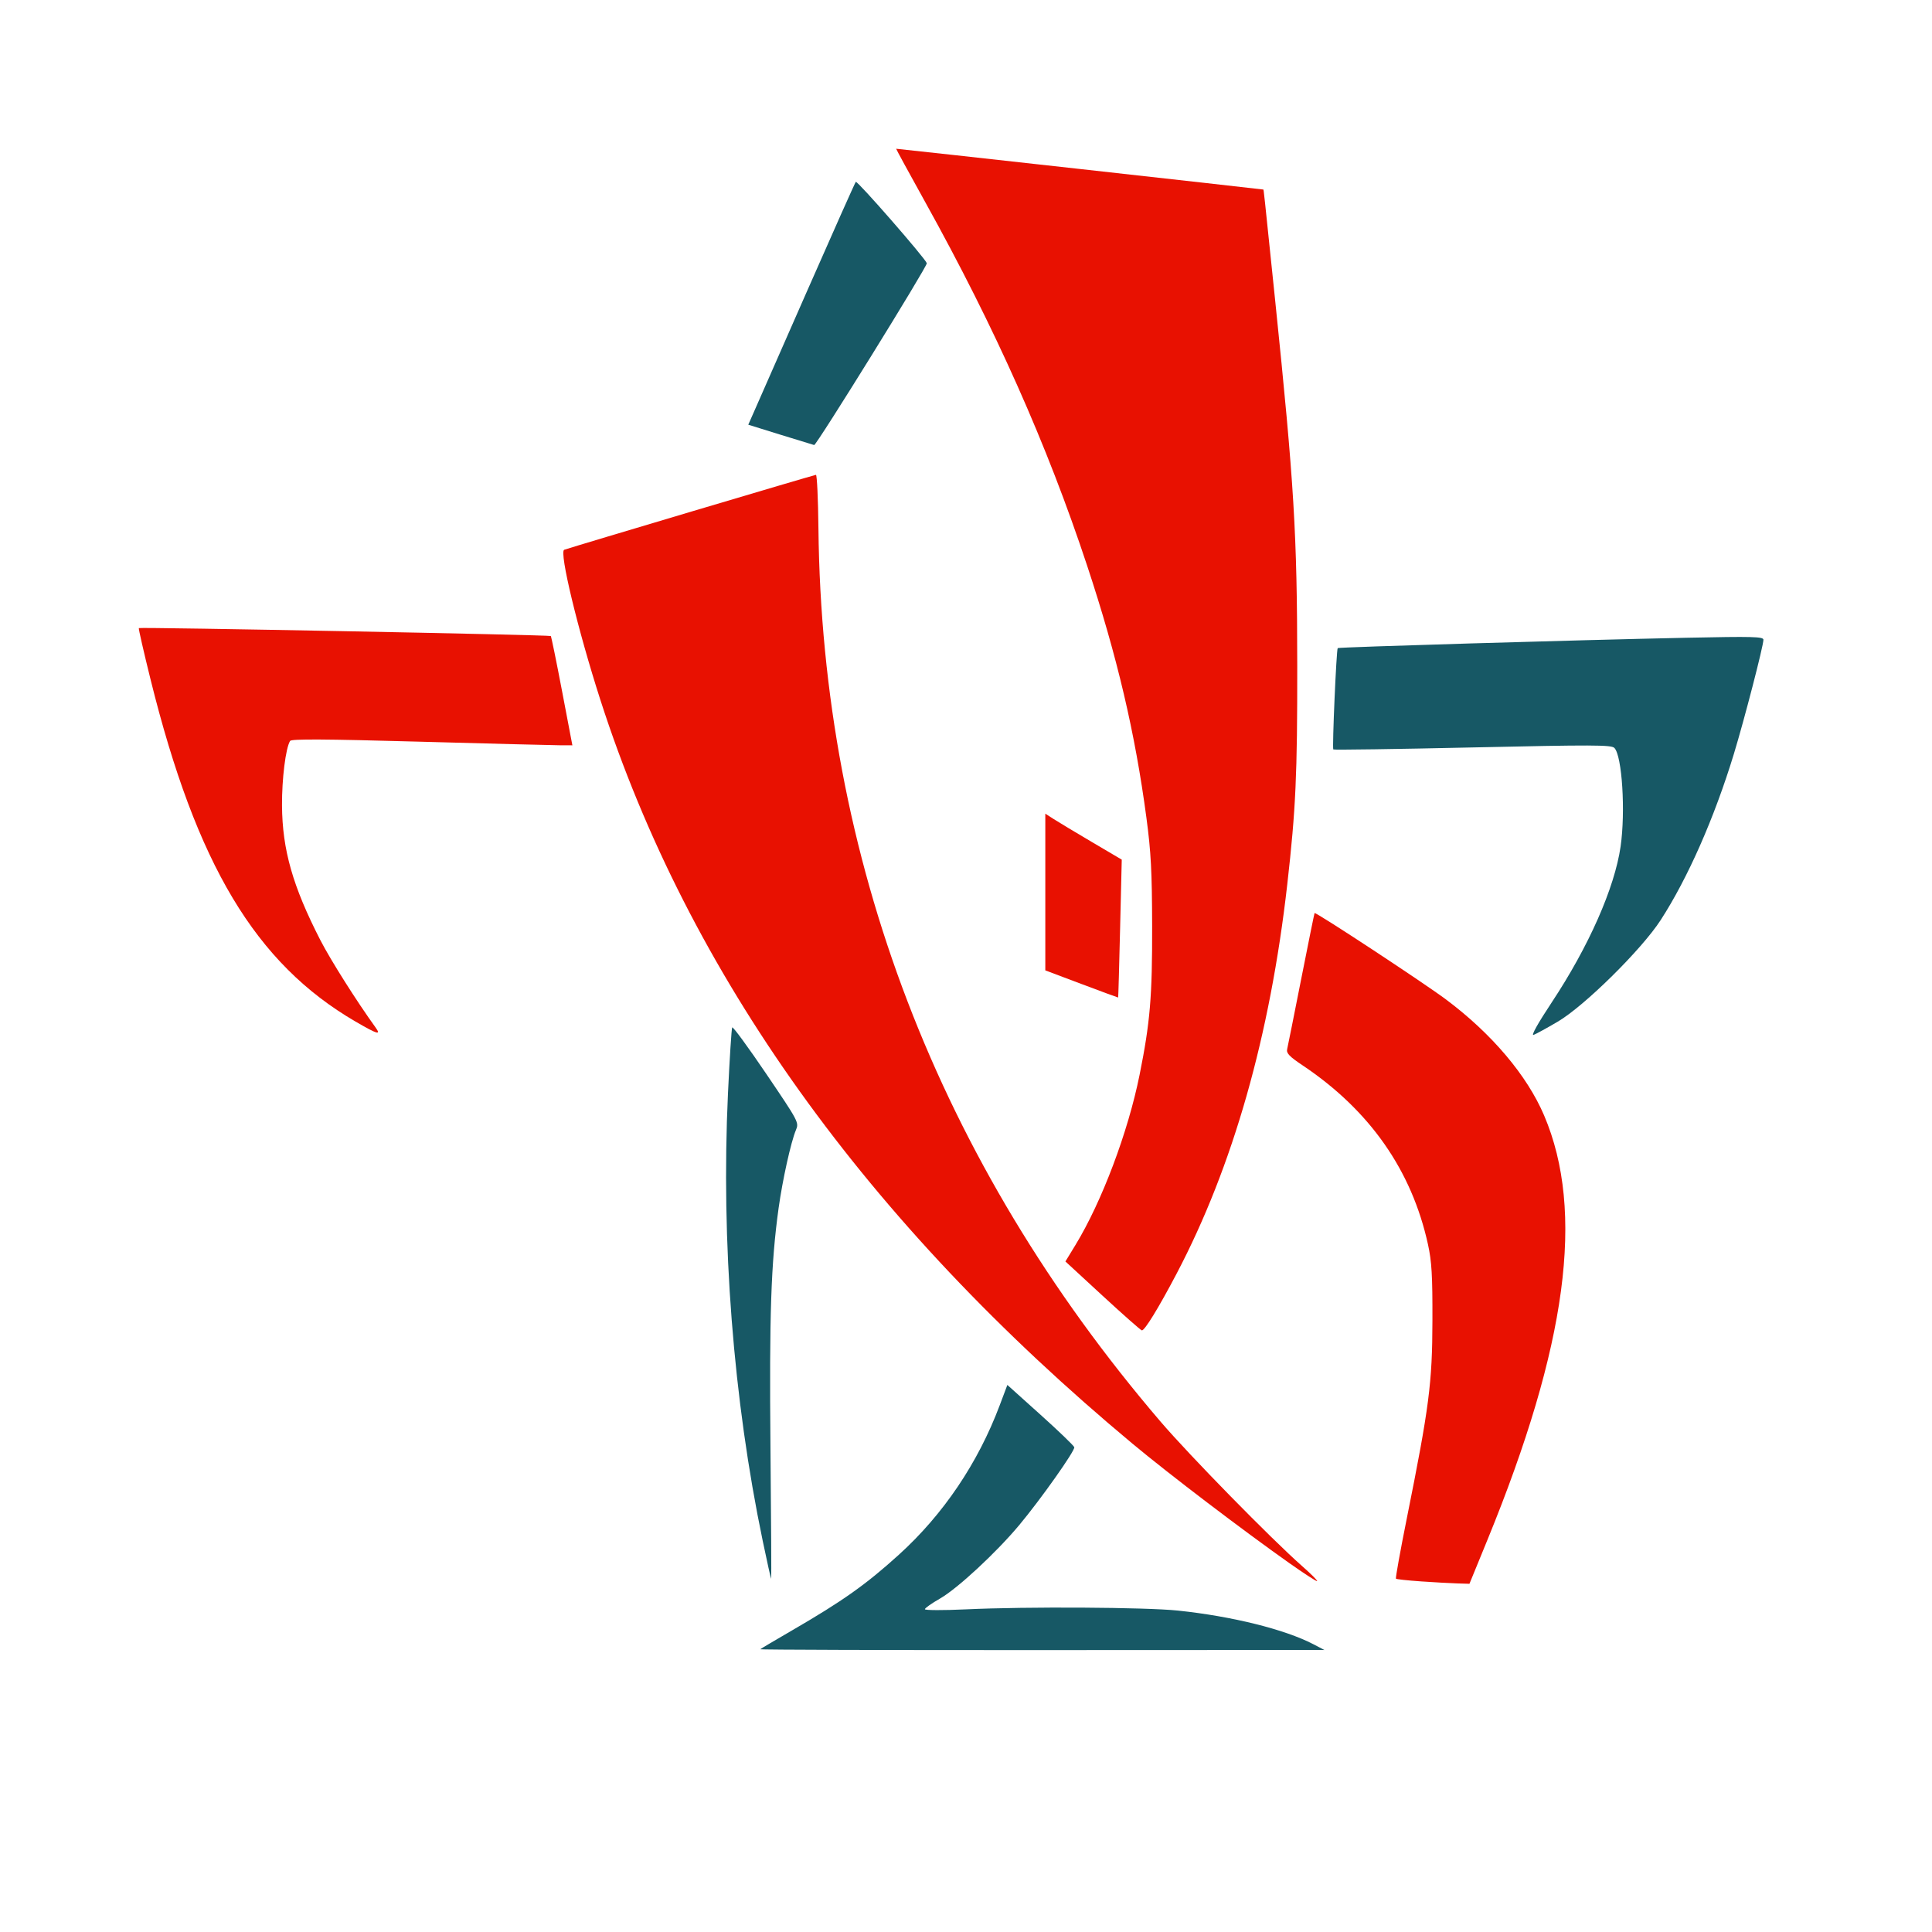 <?xml version="1.0" encoding="UTF-8" standalone="no"?>
<!-- Created with Inkscape (http://www.inkscape.org/) -->
<svg style="zoom:0.3" xmlns:dc="http://purl.org/dc/elements/1.1/" xmlns:cc="http://creativecommons.org/ns#" xmlns:rdf="http://www.w3.org/1999/02/22-rdf-syntax-ns#" xmlns:svg="http://www.w3.org/2000/svg" xmlns="http://www.w3.org/2000/svg" xmlns:sodipodi="http://sodipodi.sourceforge.net/DTD/sodipodi-0.dtd" xmlns:inkscape="http://www.inkscape.org/namespaces/inkscape" width="210mm" height="210mm" viewBox="0 0 210 210" version="1.1" id="svg8" sodipodi:docname="Zeichnung.svg" inkscape:version="0.92.4 (5da689c313, 2019-01-14)">
  <defs id="defs2"></defs>
  <sodipodi:namedview id="base" pagecolor="#ffffff" bordercolor="#666666" borderopacity="1.0" inkscape:pageopacity="0.0" inkscape:pageshadow="2" inkscape:zoom="0.98994949" inkscape:cx="239.24306" inkscape:cy="764.89848" inkscape:document-units="mm" inkscape:current-layer="layer1" showgrid="false" inkscape:snap-bbox="true" inkscape:snap-nodes="false" inkscape:snap-others="false" inkscape:window-width="1920" inkscape:window-height="1001" inkscape:window-x="-9" inkscape:window-y="-9" inkscape:window-maximized="1"></sodipodi:namedview>
  <g inkscape:label="Ebene 1" inkscape:groupmode="layer" id="layer1">
	<path style="fill:#e81000;stroke-width:0.267;fill-opacity:0.996" d="M 38.646,111.042 C 27.771,104.712 21.347,93.984 16.355,73.815 15.612,70.812 15.042,68.317 15.089,68.271 c 0.122,-0.122 44.654,0.737 44.78,0.863 0.058,0.058 0.609,2.754 1.225,5.992 l 1.121,5.887 -1.359,-0.005 c -0.747,-0.003 -7.609,-0.178 -15.247,-0.39 -10.382,-0.288 -13.937,-0.308 -14.077,-0.081 -0.48,0.777 -0.897,4.11 -0.878,7.023 0.031,4.8 1.167,8.784 4.171,14.636 1.103,2.149 3.955,6.66 5.996,9.485 0.631,0.874 0.215,0.751 -2.175,-0.64 z" id="path3935" inkscape:connector-curvature="0"></path>
	<path style="fill:#e81000;stroke-width:0.267;fill-opacity:0.996" d="m 140.214,169.953 c -5.195,-3.67 -13.104,-9.69 -17.084,-13.004 C 94.182,132.843 74.836,105.811 65.263,76.093 62.809,68.474 60.755,59.952 61.327,59.757 c 1.152,-0.393 27.196,-8.144 27.363,-8.143 0.115,7.94e-4 0.236,2.617 0.27,5.813 0.38,35.836 13.031,68.875 37.176,97.084 3.161,3.693 12.064,12.779 15.411,15.727 1.027,0.905 1.749,1.635 1.604,1.623 -0.145,-0.012 -1.466,-0.871 -2.936,-1.91 z" id="path3937" inkscape:connector-curvature="0"></path>
	<path style="fill:#e81000;stroke-width:0.267;fill-opacity:0.996" d="m 117.563,106.962 -3.942,-1.487 v -8.516 -8.516 l 0.869,0.56 c 0.478,0.308 2.347,1.433 4.154,2.498 l 3.286,1.938 -0.179,7.484 c -0.098,4.116 -0.194,7.493 -0.212,7.504 -0.018,0.011 -1.807,-0.648 -3.975,-1.466 z" id="path3939" inkscape:connector-curvature="0"></path>
	<path style="fill:#e81000;stroke-width:0.267;fill-opacity:0.996" d="m 154.449,171.89 c -1.432,-0.098 -2.654,-0.23 -2.716,-0.293 -0.062,-0.063 0.471,-3.024 1.185,-6.579 2.429,-12.092 2.764,-14.681 2.781,-21.465 0.012,-4.917 -0.076,-6.428 -0.483,-8.285 -1.766,-8.056 -6.329,-14.578 -13.617,-19.46 -1.462,-0.979 -1.795,-1.328 -1.69,-1.771 0.072,-0.303 0.76,-3.738 1.528,-7.634 0.769,-3.895 1.422,-7.116 1.451,-7.156 0.109,-0.15 11.846,7.567 14.295,9.398 4.974,3.721 8.807,8.254 10.658,12.605 4.442,10.443 2.497,24.987 -6.175,46.157 l -1.943,4.744 -1.336,-0.041 c -0.735,-0.022 -2.508,-0.121 -3.939,-0.219 z" id="path3941" inkscape:connector-curvature="0"></path>
	<path style="fill:#e81000;stroke-width:0.267;fill-opacity:0.996" d="m 119.858,140.853 -4.052,-3.737 1.093,-1.793 c 2.867,-4.704 5.718,-12.272 6.969,-18.497 1.147,-5.707 1.381,-8.479 1.364,-16.17 -0.013,-5.917 -0.124,-8.035 -0.62,-11.76 -1.231,-9.246 -3.186,-17.561 -6.44,-27.395 -4.369,-13.203 -9.986,-25.814 -17.616,-39.556 -1.755,-3.16 -3.171,-5.76 -3.147,-5.776 0.031,-0.021 39.5,4.363 39.907,4.433 0.046,0.008 0.047,0.016 1.287,12.034 2.071,20.074 2.389,25.331 2.403,39.69 0.011,11.88 -0.16,15.646 -1.083,23.787 -1.866,16.468 -5.909,30.687 -12.038,42.344 -1.948,3.705 -3.461,6.173 -3.769,6.15 -0.112,-0.009 -2.027,-1.698 -4.256,-3.753 z" id="path3943" inkscape:connector-curvature="0"></path>
	<path style="fill:#0000ff;stroke-width:1.01" d="" id="path3945" inkscape:connector-curvature="0" transform="scale(0.265)"></path>
	<path style="fill:#175865;stroke-width:0.267;fill-opacity:1" d="m 82.903,167.48 c -3.202,-15.359 -4.532,-32.497 -3.775,-48.643 0.179,-3.819 0.386,-7.041 0.46,-7.161 0.074,-0.12 1.741,2.153 3.704,5.052 3.537,5.223 3.566,5.278 3.218,6.112 -0.541,1.294 -1.454,5.415 -1.878,8.471 -0.828,5.97 -1.02,11.627 -0.885,26.073 0.073,7.828 0.107,14.232 0.076,14.232 -0.032,0 -0.445,-1.861 -0.92,-4.136 z" id="path3947" inkscape:connector-curvature="0"></path>
	<path style="fill:#175865;stroke-width:0.267;fill-opacity:1" d="m 84.849,47.256 -3.515,-1.093 0.597,-1.351 c 0.328,-0.743 2.923,-6.643 5.766,-13.111 2.843,-6.468 5.238,-11.838 5.323,-11.934 0.151,-0.17 7.536,8.289 7.721,8.843 0.095,0.286 -12.001,19.811 -12.244,19.764 -0.073,-0.014 -1.715,-0.518 -3.649,-1.119 z" id="path3949" inkscape:connector-curvature="0"></path>
	<path style="fill:#175865;stroke-width:0.267;fill-opacity:1" d="m 82.64,179.262 c 0.061,-0.058 1.615,-0.978 3.452,-2.044 5.517,-3.201 8.043,-4.991 11.626,-8.24 4.81,-4.361 8.583,-9.95 10.933,-16.196 l 0.845,-2.245 3.599,3.235 c 1.98,1.779 3.633,3.371 3.675,3.538 0.093,0.372 -3.638,5.648 -5.982,8.458 -2.485,2.979 -6.718,6.906 -8.611,7.987 -0.9,0.514 -1.641,1.036 -1.645,1.16 -0.004,0.123 2.007,0.13 4.469,0.014 6.59,-0.309 19.524,-0.233 23.037,0.135 5.873,0.615 11.611,2.04 14.715,3.654 l 1.203,0.625 -30.714,0.013 c -16.893,0.007 -30.664,-0.035 -30.602,-0.093 z" id="path3951" inkscape:connector-curvature="0"></path>
	<path style="fill:#175865;fill-opacity:1;stroke-width:1.01;stroke-opacity:1" d="m 636.48,411.145 c 15.177,-22.916 25.783,-46.914 28.24,-63.895 2.071,-14.318 0.623,-37.263 -2.555,-40.48 -1.246,-1.262 -8.962,-1.287 -58.139,-0.193 -31.186,0.694 -56.9,1.064 -57.141,0.823 -0.503,-0.503 1.264,-41.034 1.811,-41.568 0.422,-0.411 97.208,-3.282 143.045,-4.243 27.27,-0.572 31.567,-0.462 31.567,0.809 0,2.51 -7.826,32.744 -12.131,46.867 -7.981,26.181 -18.915,50.991 -30.037,68.155 -7.842,12.103 -31.225,35.18 -42.179,41.627 -4.445,2.616 -8.911,5.064 -9.926,5.441 -1.136,0.422 1.723,-4.703 7.445,-13.343 z" id="path4836" inkscape:connector-curvature="0" transform="scale(0.265)" class=""></path>
	<path style="fill:#175865;fill-opacity:0.753;stroke:#000000;stroke-width:1.01;stroke-opacity:1" d="" id="path4838" inkscape:connector-curvature="0" transform="scale(0.265)"></path>
  </g>
</svg>
